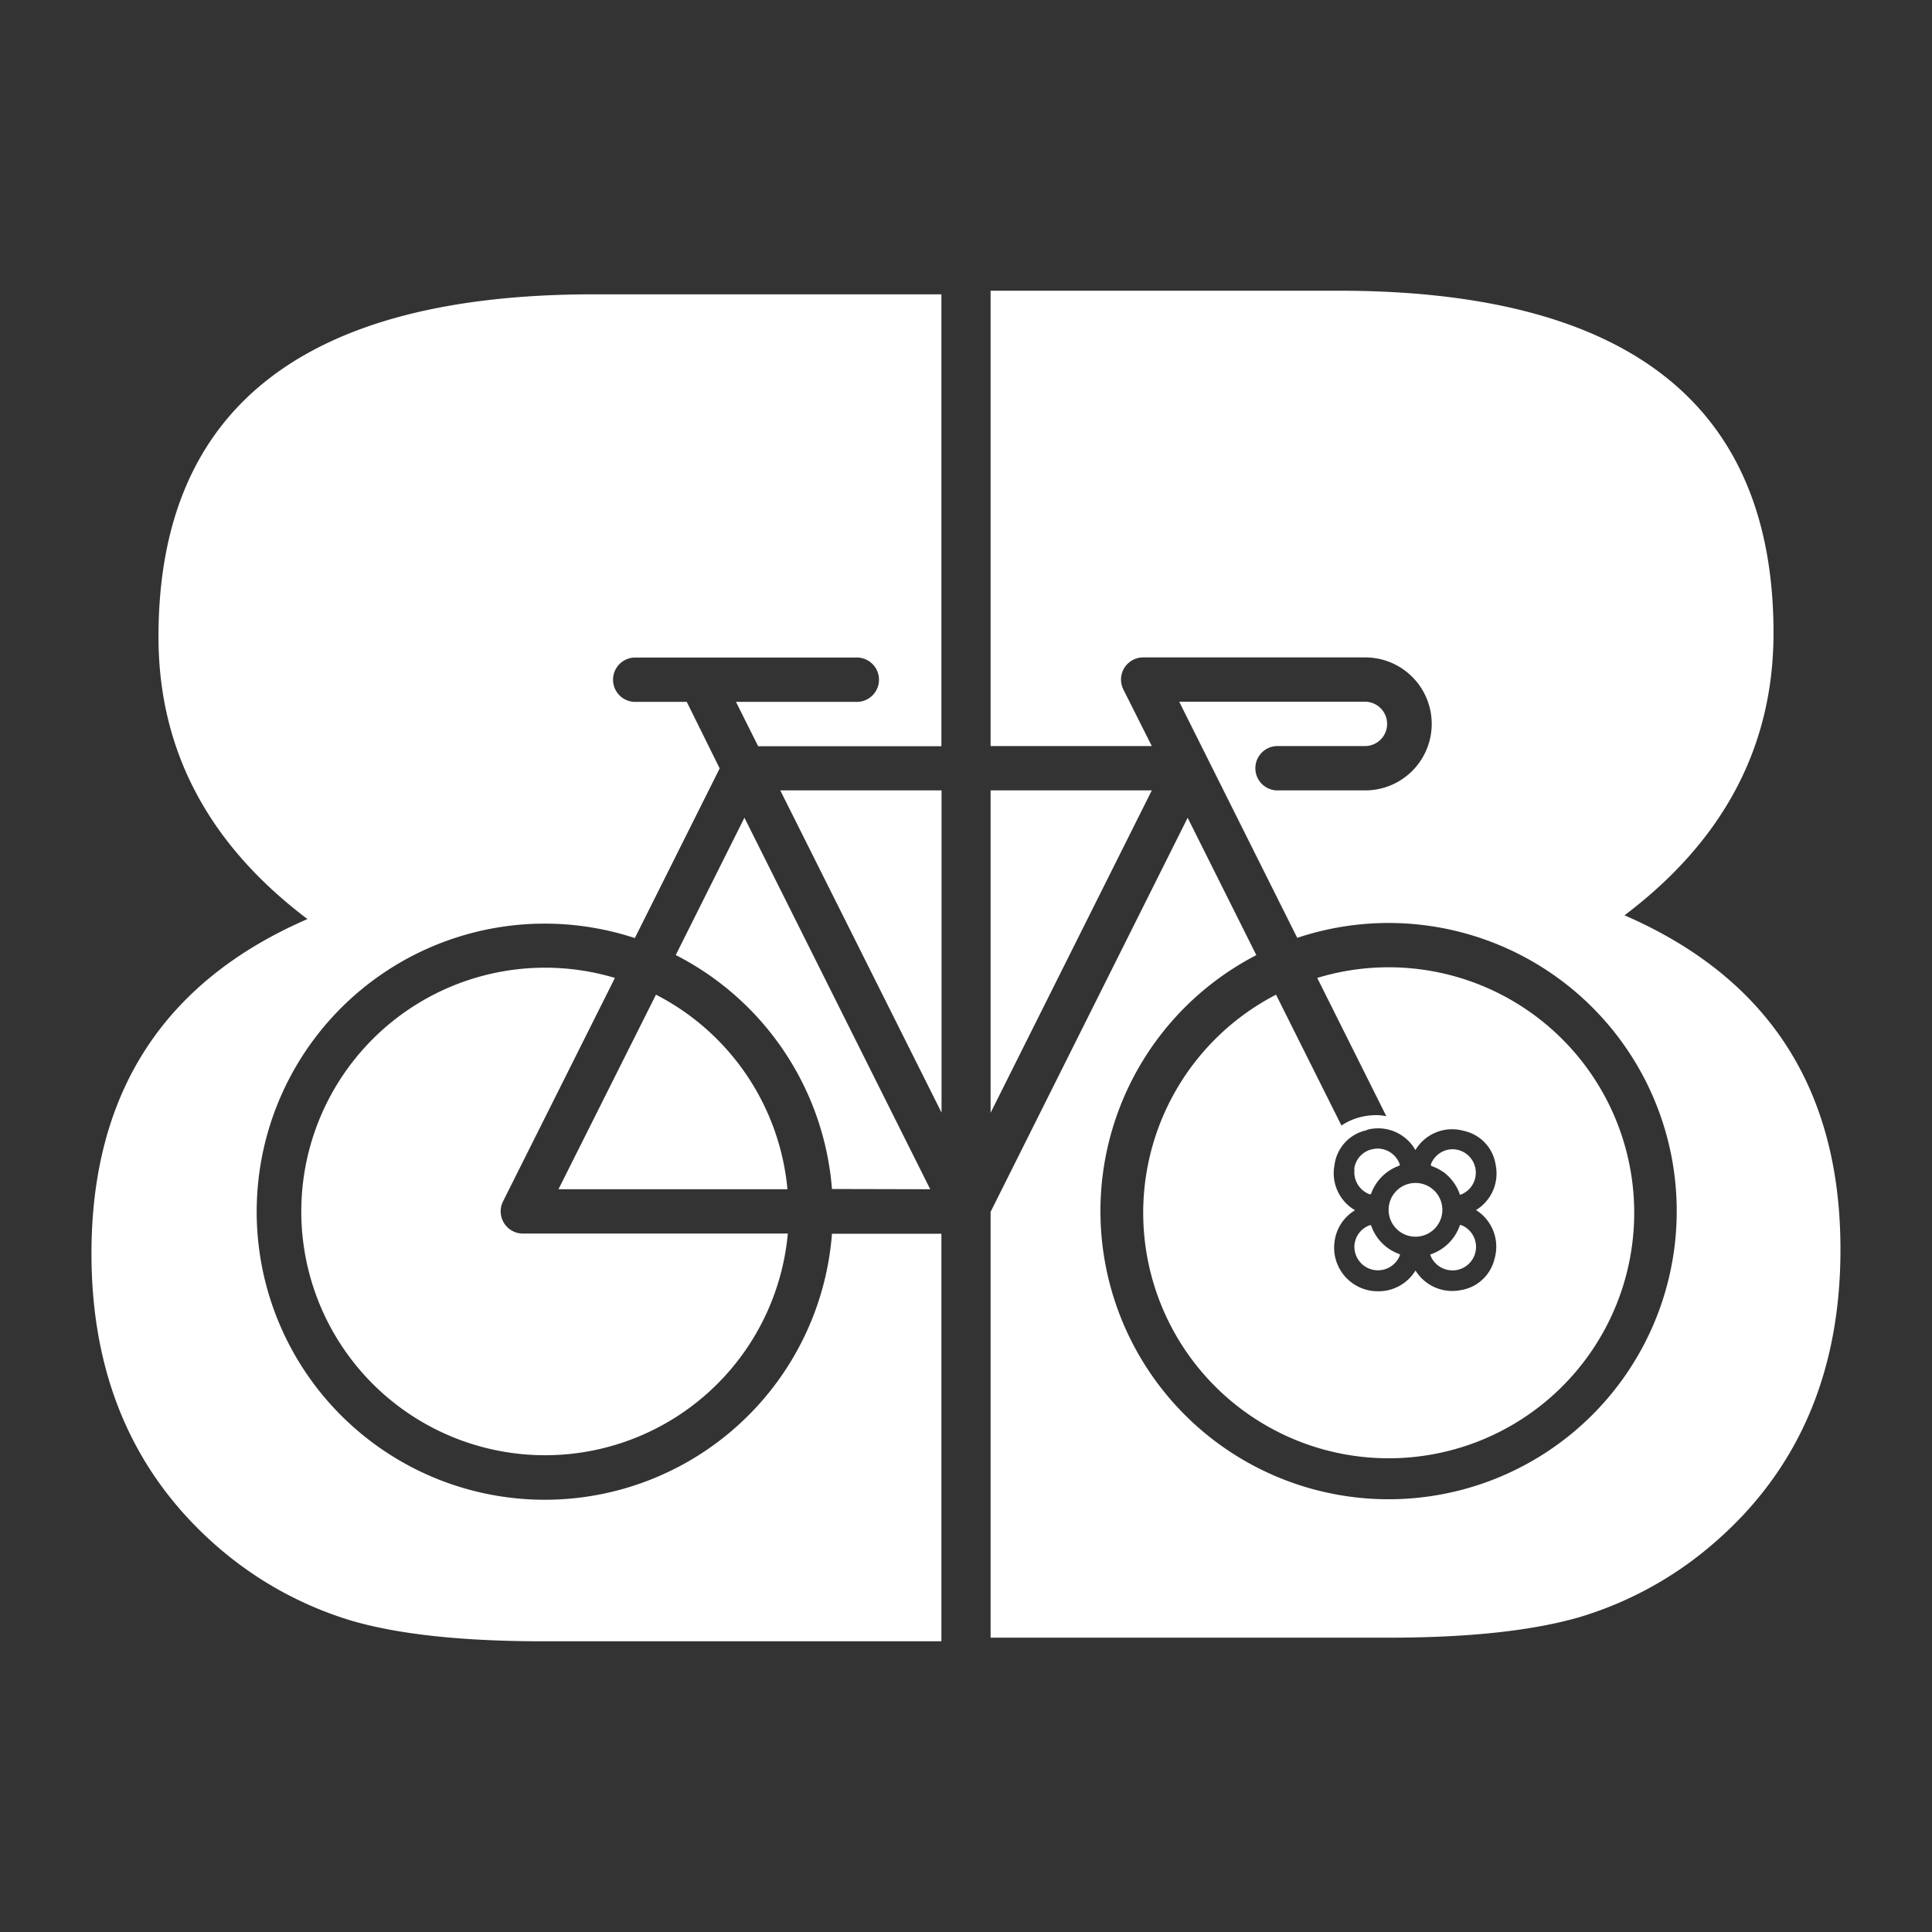 <?xml version="1.0" encoding="UTF-8" standalone="no"?>
<svg
   xmlns:dc="http://purl.org/dc/elements/1.1/"
   xmlns:cc="http://creativecommons.org/ns#"
   xmlns:rdf="http://www.w3.org/1999/02/22-rdf-syntax-ns#"
   xmlns:svg="http://www.w3.org/2000/svg"
   xmlns="http://www.w3.org/2000/svg"
   xmlns:sodipodi="http://sodipodi.sourceforge.net/DTD/sodipodi-0.dtd"
   xmlns:inkscape="http://www.inkscape.org/namespaces/inkscape"
   inkscape:version="1.0beta2 (2b71d25, 2019-12-03)"
   sodipodi:docname="B4BLogo_white.svg"
   id="svg895"
   version="1.1"
   viewBox="0 0 256 256">
  <rect x="0" y="0" width="256" height="256" fill="#333333" stroke="none"/>
  <sodipodi:namedview
     inkscape:current-layer="Layer_1-2"
     inkscape:window-maximized="0"
     inkscape:window-y="23"
     inkscape:window-x="0"
     inkscape:cy="128"
     inkscape:cx="128"
     inkscape:zoom="2.625"
     showgrid="false"
     id="namedview897"
     inkscape:window-height="866"
     inkscape:window-width="1255"
     inkscape:pageshadow="2"
     inkscape:pageopacity="0"
     guidetolerance="10"
     gridtolerance="10"
     objecttolerance="10"
     borderopacity="1"
     inkscape:document-rotation="0"
     bordercolor="#666666"
     pagecolor="#ffffff" />
  <defs
     id="defs887">
    <style
       id="style885">.cls-1{fill:none;}</style>
  </defs>
  <g
     data-name="Layer 2"
     id="Layer_2">
    <g
       data-name="Layer 1"
       id="Layer_1-2">
      <path
         style="fill:#ffffff"
         id="path889"
         d="M152.62,104.73l-21.36,42.72V104.73Zm41,57.6c-.1,0-.15-.05-.2.08a6.19,6.19,0,0,1-3.76,3.77c-.11,0-.15.08-.1.21a3.12,3.12,0,0,0,2.91,1.94,2.83,2.83,0,0,0,1.15-.22,3.11,3.11,0,0,0,0-5.78Zm-2.4-7.06a6.2,6.2,0,0,1,2.18,2.89c0,.08,0,.18.19.12a3.11,3.11,0,0,0-1.07-6,3.1,3.1,0,0,0-2.92,2c0,.14,0,.18.1.23A5.85,5.85,0,0,1,191.19,155.27Zm-5.8,10.9a6.12,6.12,0,0,1-3.71-3.7c-.05-.14-.1-.17-.24-.11a3.07,3.07,0,0,0-2,2.66,3.12,3.12,0,0,0,6,1.37C185.52,166.28,185.53,166.23,185.39,166.17ZM184,160.28a3.56,3.56,0,1,0,3.47-3.53A3.55,3.55,0,0,0,184,160.28Zm-4.52-5.37a3.13,3.13,0,0,0,2,3.34c.14,0,.17,0,.21-.11a6.16,6.16,0,0,1,3.66-3.66c.13-.06.17-.09.11-.24a3.13,3.13,0,0,0-2.91-2.05,3.64,3.64,0,0,0-.73.09A3.05,3.05,0,0,0,179.44,154.91Zm-98-25.33a32.3,32.3,0,1,0,22.91,33.87H69.28a2.81,2.81,0,0,1-1.31-.31,2.94,2.94,0,0,1-1.32-3.94Zm43.28,17.85v-42.7H103.39ZM86.92,131.8,74,157.58h30.34A32.31,32.31,0,0,0,86.92,131.8Zm36.34,25.78L98.64,108.35l-9.1,18.2a38.16,38.16,0,0,1,20.7,31Zm92-36.3Q235,106.37,235,83.89q0-45.37-57.66-45.37H131.26V98.86h21.36l-3.77-7.5a3.05,3.05,0,0,1-.31-1.33,2.94,2.94,0,0,1,3-2.92h29.36a8.81,8.81,0,0,1,0,17.62H169.11a2.94,2.94,0,0,1,0-5.87h11.75a2.94,2.94,0,0,0,0-5.88H156.25l15.64,31.29a38.18,38.18,0,1,1-5.42,2.29l-9.1-18.2-26.11,52.22V217H184q15.94,0,25.36-2.74A48.3,48.3,0,0,0,227,204.56q16.88-14.51,16.87-39Q243.88,133.71,215.25,121.28ZM21,84.38q0,22.5,19.74,37.4Q12.12,134.2,12.12,166.1q0,24.45,16.87,39a48.27,48.27,0,0,0,17.65,9.67Q56,217.48,72,217.48h52.74v-54h-14.5a38.17,38.17,0,1,1-26.12-39.18l11.24-22.48L91,93H84a2.94,2.94,0,0,1,0-5.87h29.36a2.94,2.94,0,1,1,0,5.87H97.52l2.94,5.88h24.28V39H78.67Q21,39,21,84.38Zm161.3,63.38a6.46,6.46,0,0,1,1.4.15l-9.16-18.33a32.53,32.53,0,1,1-5.46,2.22l8.67,17.34a7.79,7.79,0,0,1,2.57-1.13A8.66,8.66,0,0,1,182.31,147.76Zm-1.2,2a5.41,5.41,0,0,0-4.27,4.6,5.67,5.67,0,0,0,2.72,6,5.68,5.68,0,0,0-2.72,4.2,5.78,5.78,0,0,0,5.73,6.54,5.74,5.74,0,0,0,5-2.75,5.73,5.73,0,0,0,5.94,2.61,5.49,5.49,0,0,0,4.54-4.19,5.72,5.72,0,0,0-2.46-6.43,5.68,5.68,0,0,0,2.6-6,5.41,5.41,0,0,0-4.21-4.49,5.66,5.66,0,0,0-6.42,2.54A5.68,5.68,0,0,0,181.11,149.71Z" />
      <rect
         id="rect891"
         height="256"
         width="256"
         class="cls-1" />
    </g>
  </g>
</svg>
